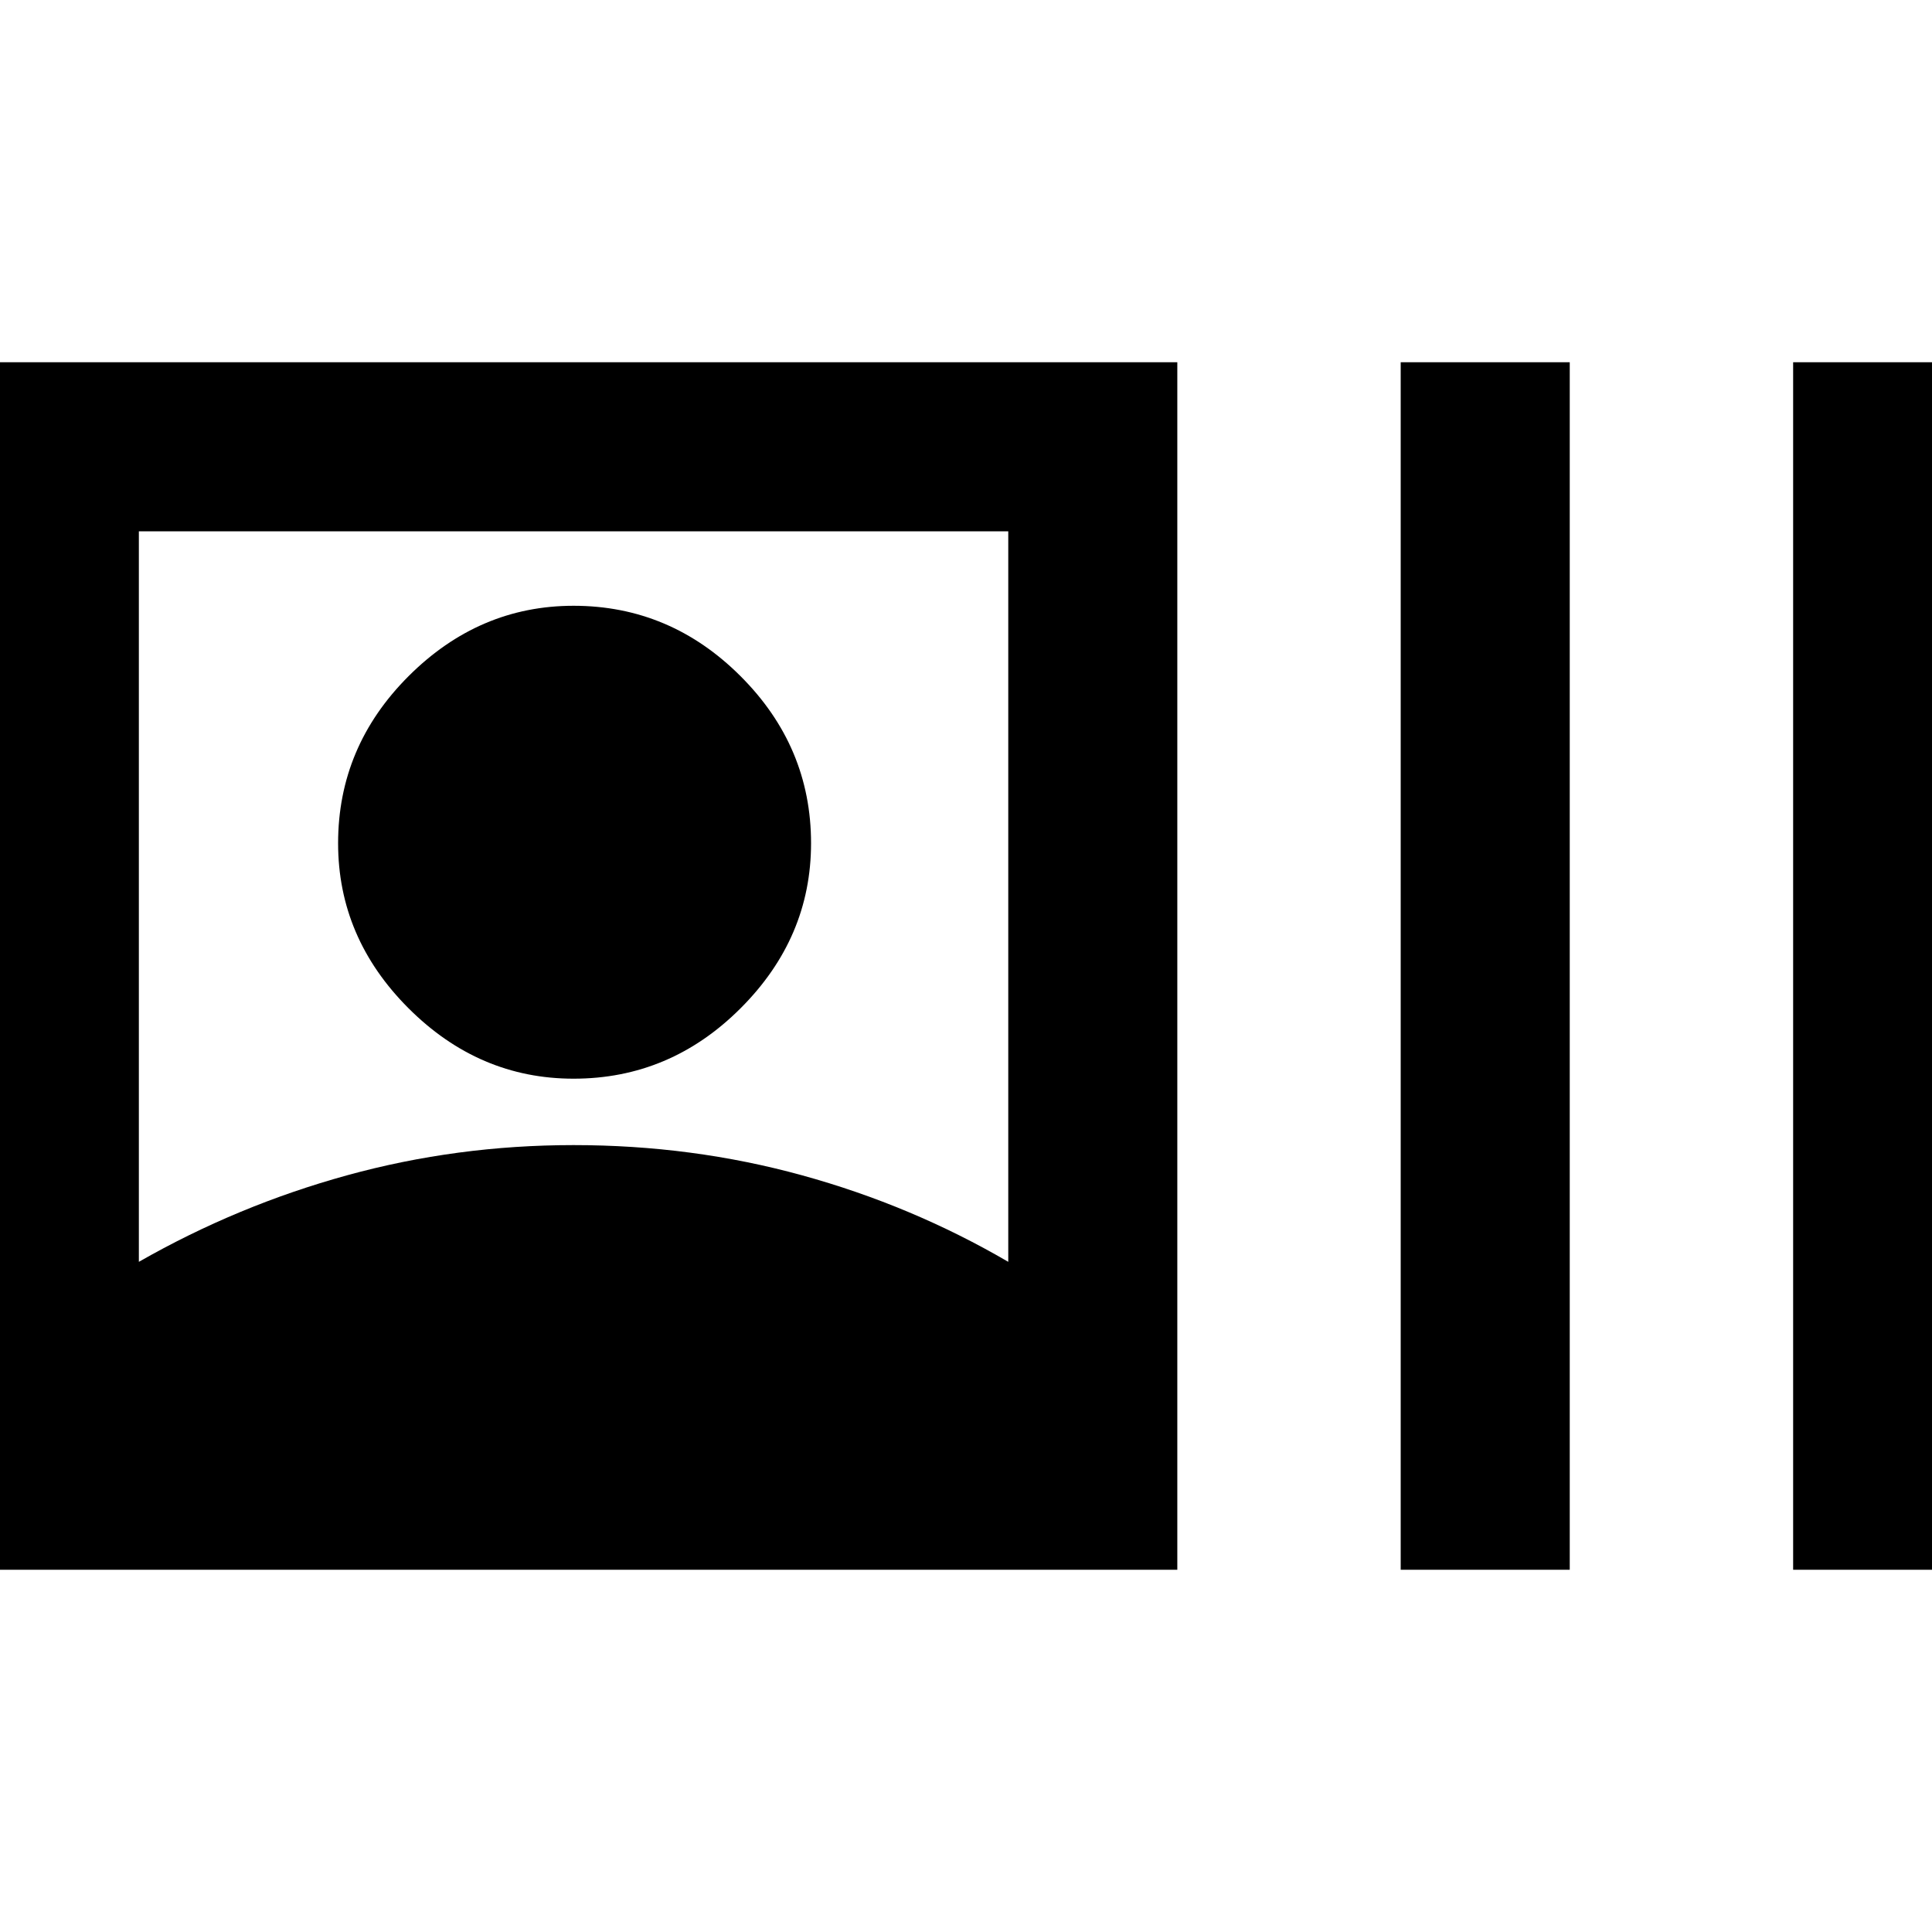 <svg xmlns="http://www.w3.org/2000/svg" height="40" width="40"><path d="M-.625 32.5v-25h25v25ZM29 32.5v-25h3.5v25Zm8.125 0v-25h3.5v25Zm-34.25-6.375q2.042-1.167 4.312-1.792 2.271-.625 4.688-.625 2.458 0 4.729.625t4.271 1.792V11h-18Zm9-3.792q-1.958 0-3.417-1.458Q7 19.417 7 17.458q0-2 1.458-3.458 1.459-1.458 3.417-1.458 2 0 3.458 1.458 1.459 1.458 1.459 3.458 0 1.959-1.459 3.417-1.458 1.458-3.458 1.458Z"/></svg>